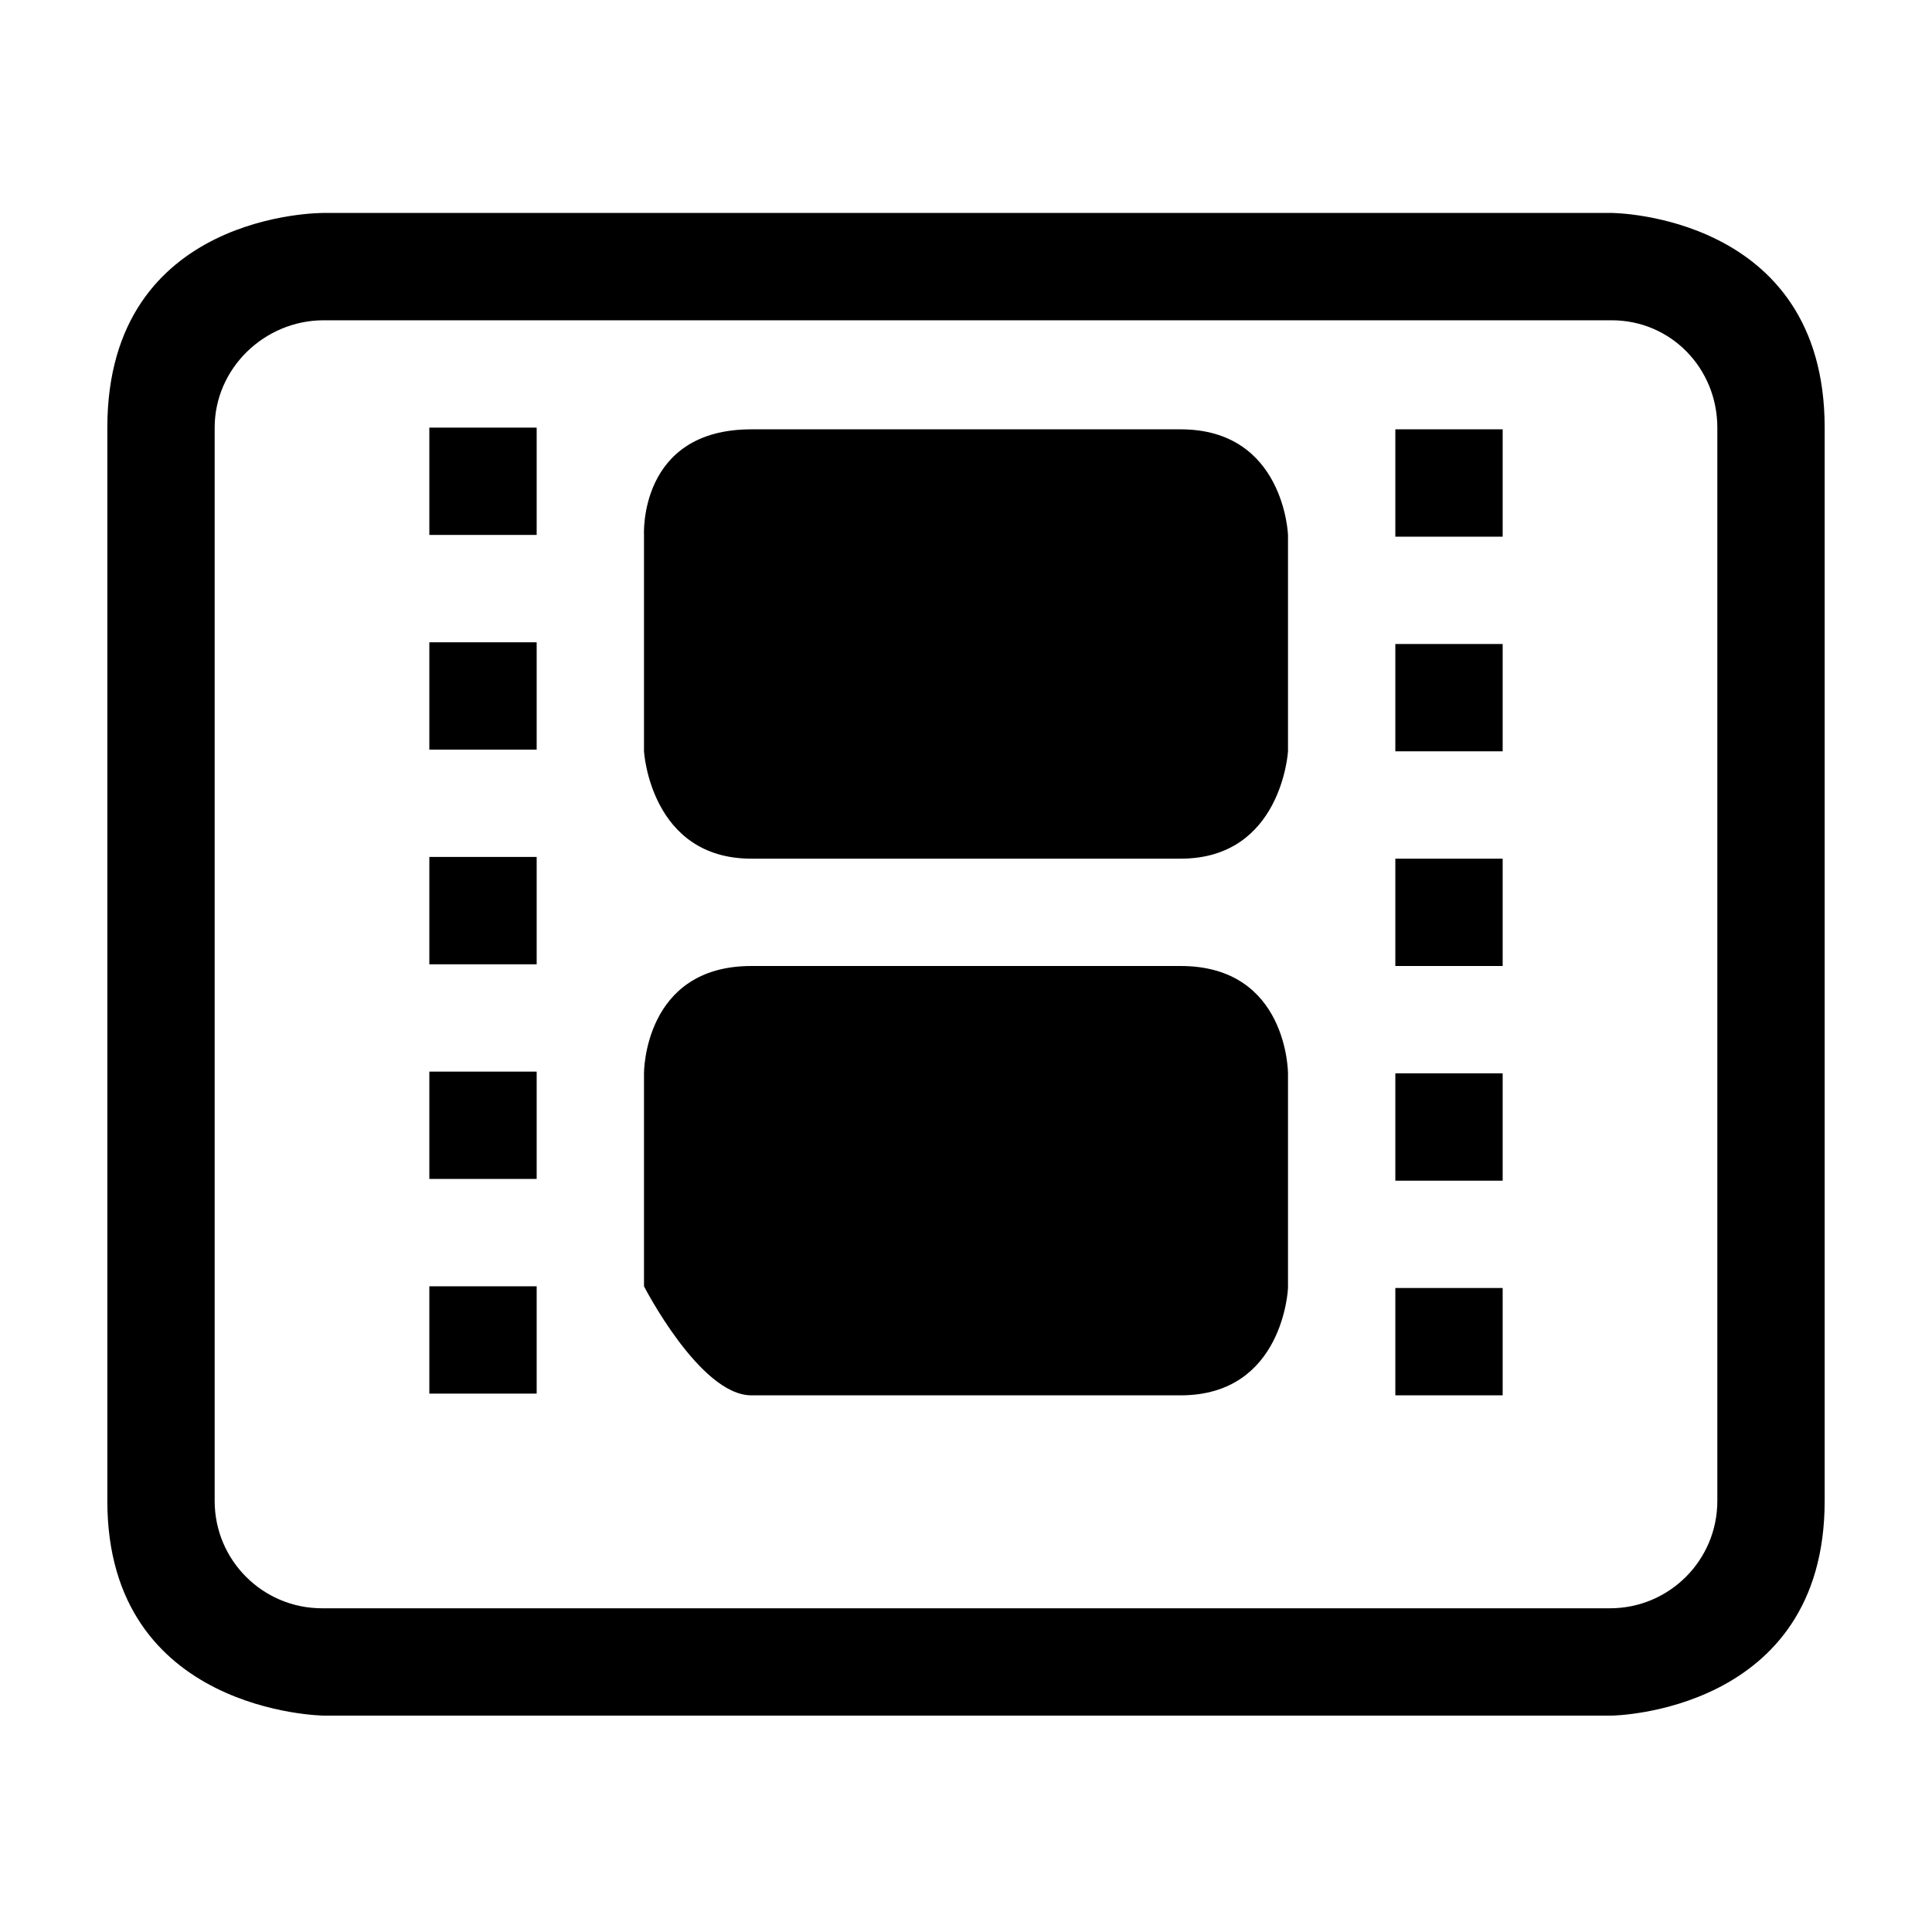 <svg id="layer-6" xmlns="http://www.w3.org/2000/svg" xmlns:xlink="http://www.w3.org/1999/xlink" preserveAspectRatio="xMidYMid" width="100%" height="100%" viewBox="0 0 18 18">
<path d="M15.016,15.984 L3.016,15.984 C3.016,15.984 1.000,15.962 1.000,13.984 L1.000,3.984 C1.000,1.964 3.016,1.984 3.016,1.984 L15.016,1.984 C15.016,1.984 17.000,1.992 17.000,3.984 L17.000,13.984 C17.000,15.961 15.016,15.984 15.016,15.984 ZM16.000,3.984 C16.000,3.432 15.568,2.984 15.016,2.984 L3.016,2.984 C2.464,2.984 2.000,3.432 2.000,3.984 L2.000,13.984 C2.000,14.537 2.448,14.984 3.000,14.984 L15.000,14.984 C15.552,14.984 16.000,14.537 16.000,13.984 L16.000,3.984 ZM13.000,12.000 L14.000,12.000 L14.000,13.000 L13.000,13.000 L13.000,12.000 ZM13.000,10.000 L14.000,10.000 L14.000,11.000 L13.000,11.000 L13.000,10.000 ZM13.000,8.000 L14.000,8.000 L14.000,9.000 L13.000,9.000 L13.000,8.000 ZM13.000,6.000 L14.000,6.000 L14.000,7.000 L13.000,7.000 L13.000,6.000 ZM13.000,4.000 L14.000,4.000 L14.000,5.000 L13.000,5.000 L13.000,4.000 ZM11.000,13.000 C9.954,13.000 7.771,13.000 7.000,13.000 C6.521,13.000 6.000,11.984 6.000,11.984 L6.000,10.000 C6.000,10.000 5.995,9.000 7.000,9.000 C7.761,9.000 9.590,9.000 11.000,9.000 C11.999,9.000 12.000,10.000 12.000,10.000 L12.000,12.000 C12.000,12.000 11.960,13.000 11.000,13.000 ZM11.000,8.000 C9.954,8.000 7.771,8.000 7.000,8.000 C6.059,8.000 6.000,7.000 6.000,7.000 L6.000,4.984 C6.000,4.984 5.948,4.000 7.000,4.000 C7.761,4.000 9.590,4.000 11.000,4.000 C11.965,4.000 12.000,4.984 12.000,4.984 L12.000,7.000 C12.000,7.000 11.941,8.000 11.000,8.000 ZM4.000,11.984 L5.000,11.984 L5.000,12.984 L4.000,12.984 L4.000,11.984 ZM4.000,9.984 L5.000,9.984 L5.000,10.984 L4.000,10.984 L4.000,9.984 ZM4.000,7.984 L5.000,7.984 L5.000,8.984 L4.000,8.984 L4.000,7.984 ZM4.000,5.984 L5.000,5.984 L5.000,6.984 L4.000,6.984 L4.000,5.984 ZM4.000,3.984 L5.000,3.984 L5.000,4.984 L4.000,4.984 L4.000,3.984 Z"/>
</svg>
